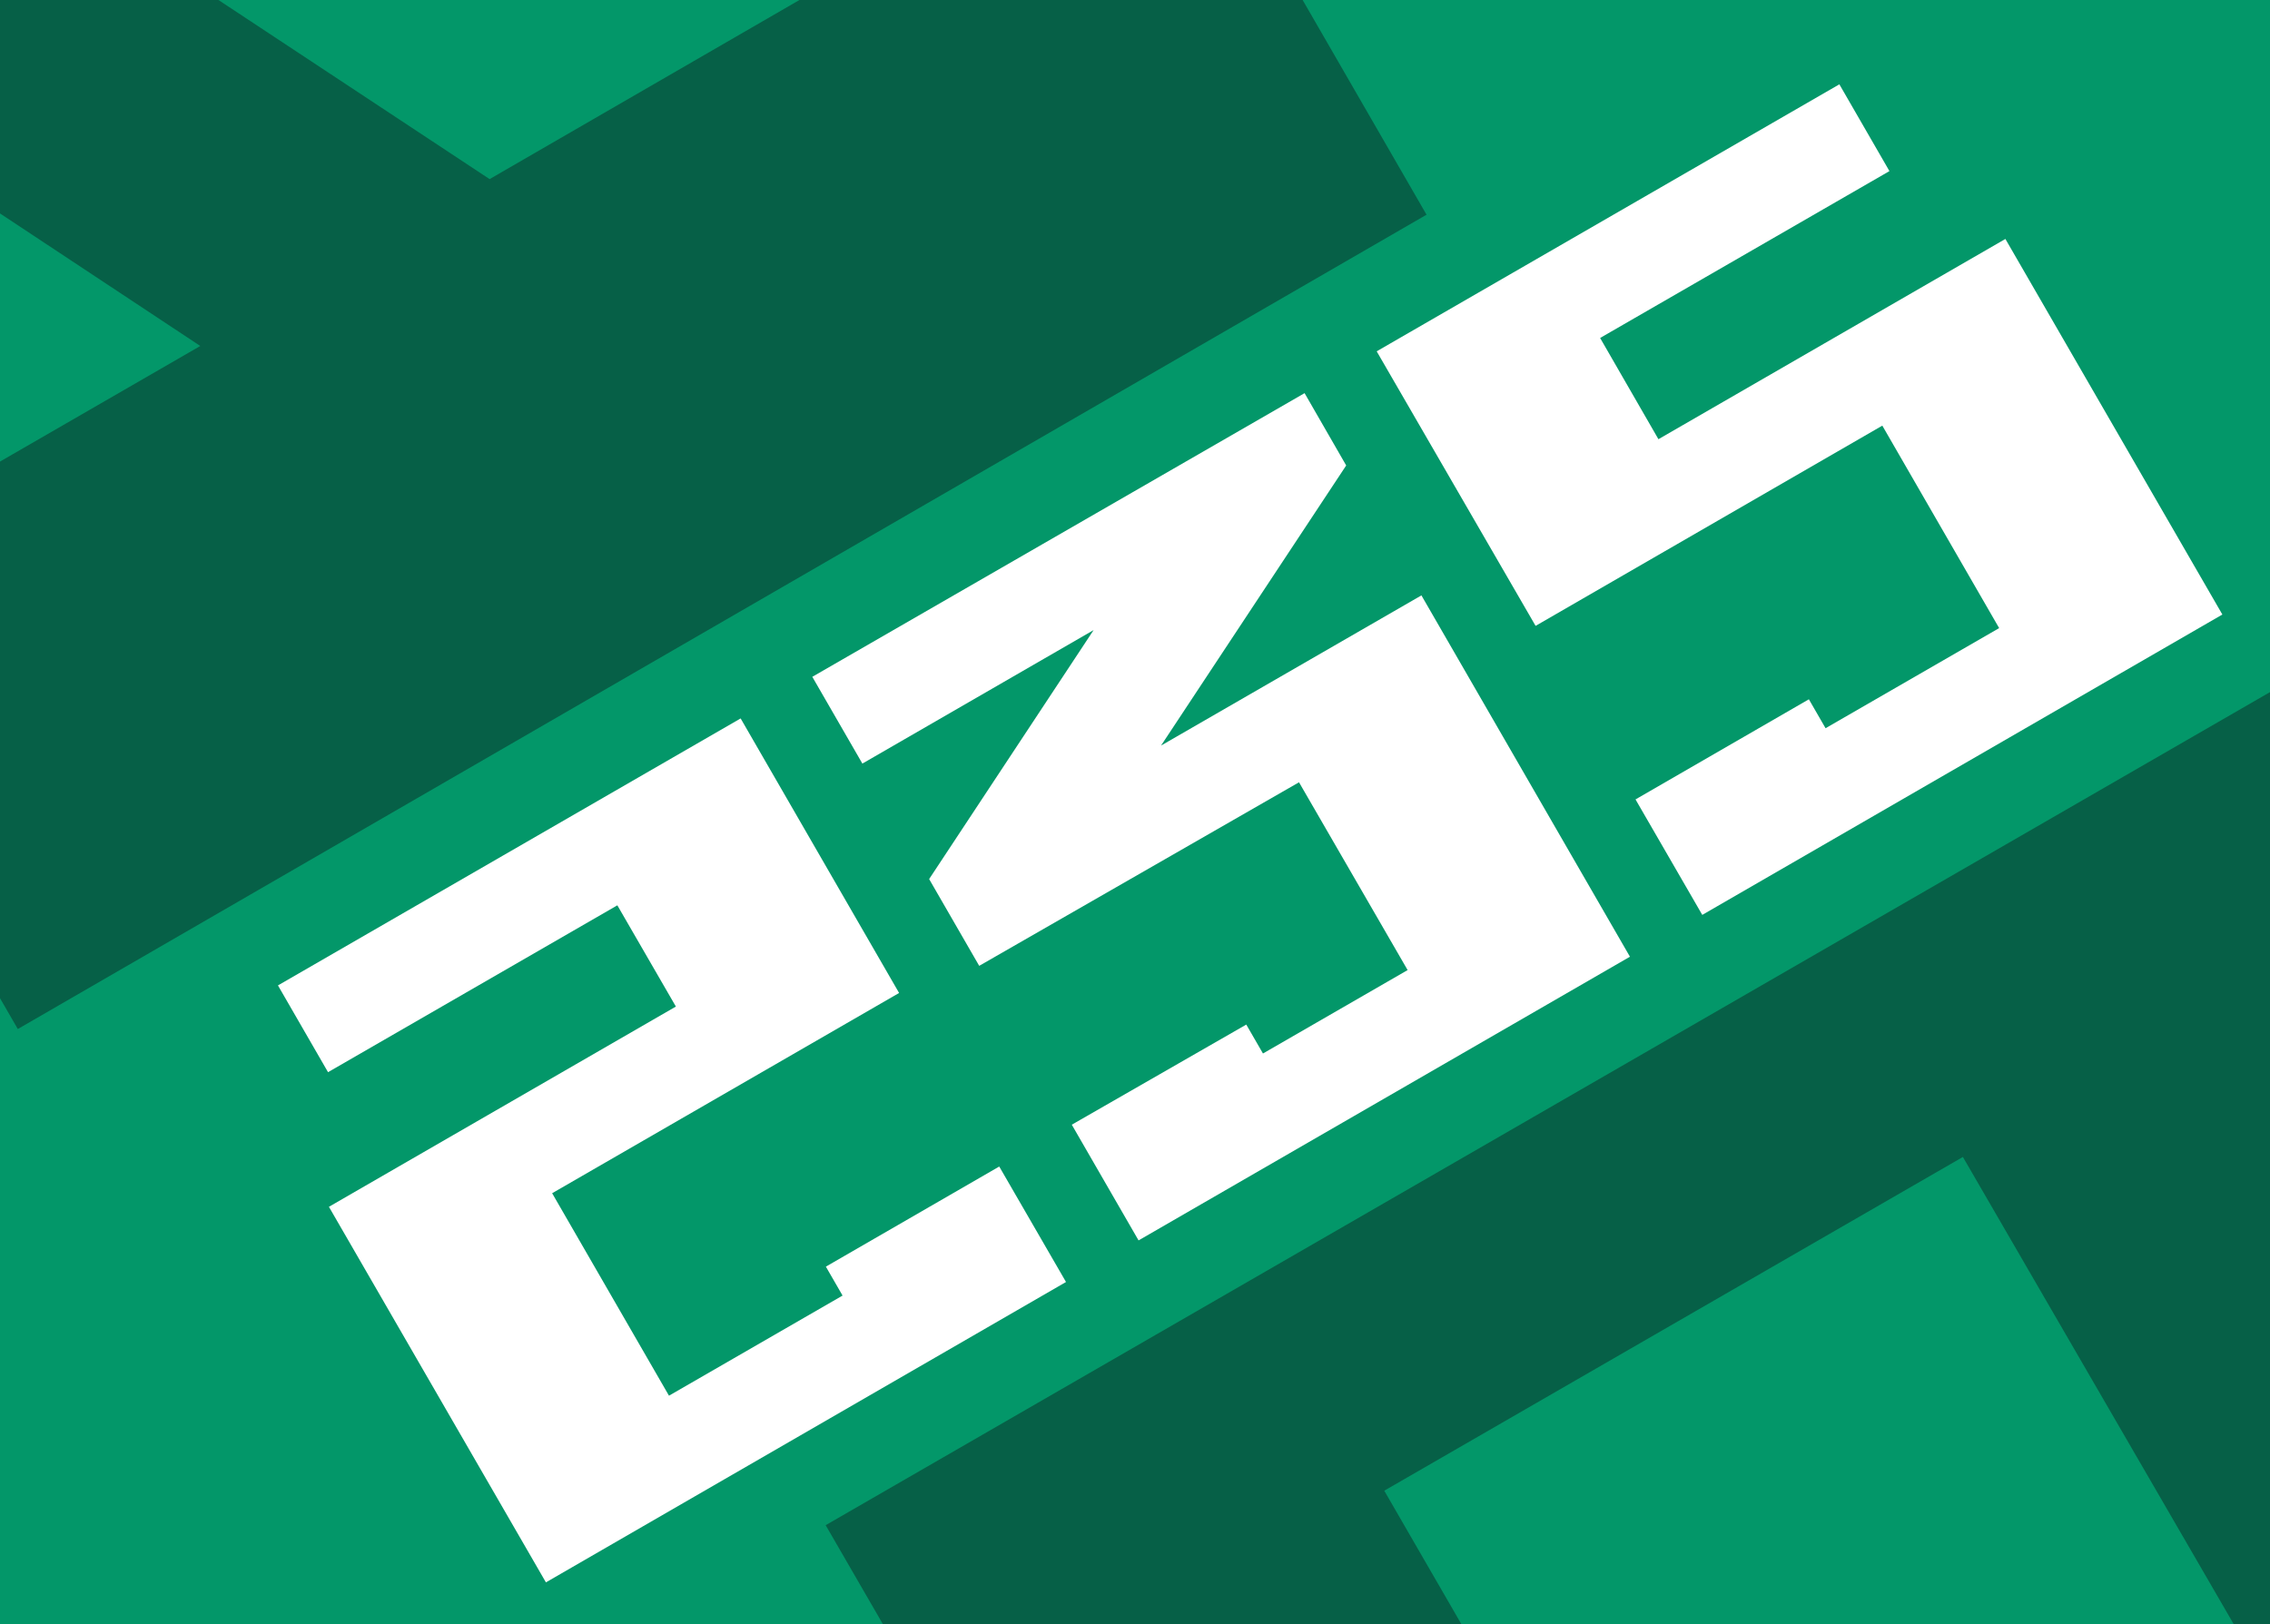 <svg id="Слой_1" data-name="Слой 1" xmlns="http://www.w3.org/2000/svg" xmlns:xlink="http://www.w3.org/1999/xlink" viewBox="0 0 102 73"><rect x="0" y="0" width="102" height="73" fill="#333333" stroke="none"/><defs><style>.cls-1{fill:none;}.cls-2{clip-path:url(#clip-path);}.cls-3{fill:#066047;}.cls-4{clip-path:url(#clip-path-2);}.cls-5{fill:#039769;}.cls-6{clip-path:url(#clip-path-5);}.cls-7{isolation:isolate;}.cls-8{fill:#fff;}</style><clipPath id="clip-path"><rect class="cls-1" x="126.81" y="-0.35" width="102" height="73.7"/></clipPath><clipPath id="clip-path-2"><rect class="cls-1" y="-0.35" width="102" height="73.7"/></clipPath><clipPath id="clip-path-5"><rect class="cls-1" x="-116.24" y="-0.35" width="102" height="73.7"/></clipPath></defs><g class="cls-2"><path class="cls-3" d="M90.11-18.75l63.3-36.6,37.5,65-63.3,36.6Zm36,39.9,9.7-5.6-21-13.9Zm22.7-13.1,21.1-12.2-15-26-34.1,19.7Z"/></g><g class="cls-4"><rect class="cls-5" y="-0.35" width="102" height="73.7"/></g><g class="cls-4"><path class="cls-3" d="M73.7,131.85,37.1,68.55l65-37.5,36.6,63.3Zm26.7-58.8L88.2,52l-26,15,19.7,34.1Zm13.1,22.8-5.6-9.7-13.9,21Z"/></g><g class="cls-4"><path class="cls-3" d="M-36.7-18.75l63.3-36.6,37.5,65L.8,46.25Zm36,39.9L9,15.55-12,1.65ZM22,8.05,43.1-4.15l-15-26L-6-10.45Z"/></g><g class="cls-6"><path class="cls-3" d="M-42.54,131.85l-36.6-63.3,65-37.5,36.6,63.3Zm26.7-58.8L-28,52-54,67l19.7,34.1Zm13.1,22.8-5.6-9.7-13.9,21Z"/></g><g class="cls-7"><path class="cls-8" d="M24.53,71.12,14.78,54.24l15.59-9-2.63-4.55-13,7.5-2.25-3.9,20.79-12,7.12,12.34-15.59,9,5.25,9.1,7.8-4.5-.75-1.3,7.79-4.5,3,5.19Z"/><path class="cls-8" d="M51.16,55.75l-3-5.2L56,46.05l.75,1.3,6.5-3.75-4.88-8.44L44,43.41l-2.25-3.9,7.39-11.19-10.39,6-2.25-3.9L58.62,17.67l1.87,3.25L52.17,33.51l11.7-6.75L73.24,43Z"/><path class="cls-8" d="M76.49,41.12l-3-5.19,7.79-4.5.75,1.3,7.8-4.5-5.25-9.1L69,28.13,61.86,15.79l20.79-12,2.25,3.9-13,7.5,2.62,4.55,15.59-9,9.75,16.88Z"/></g></svg>